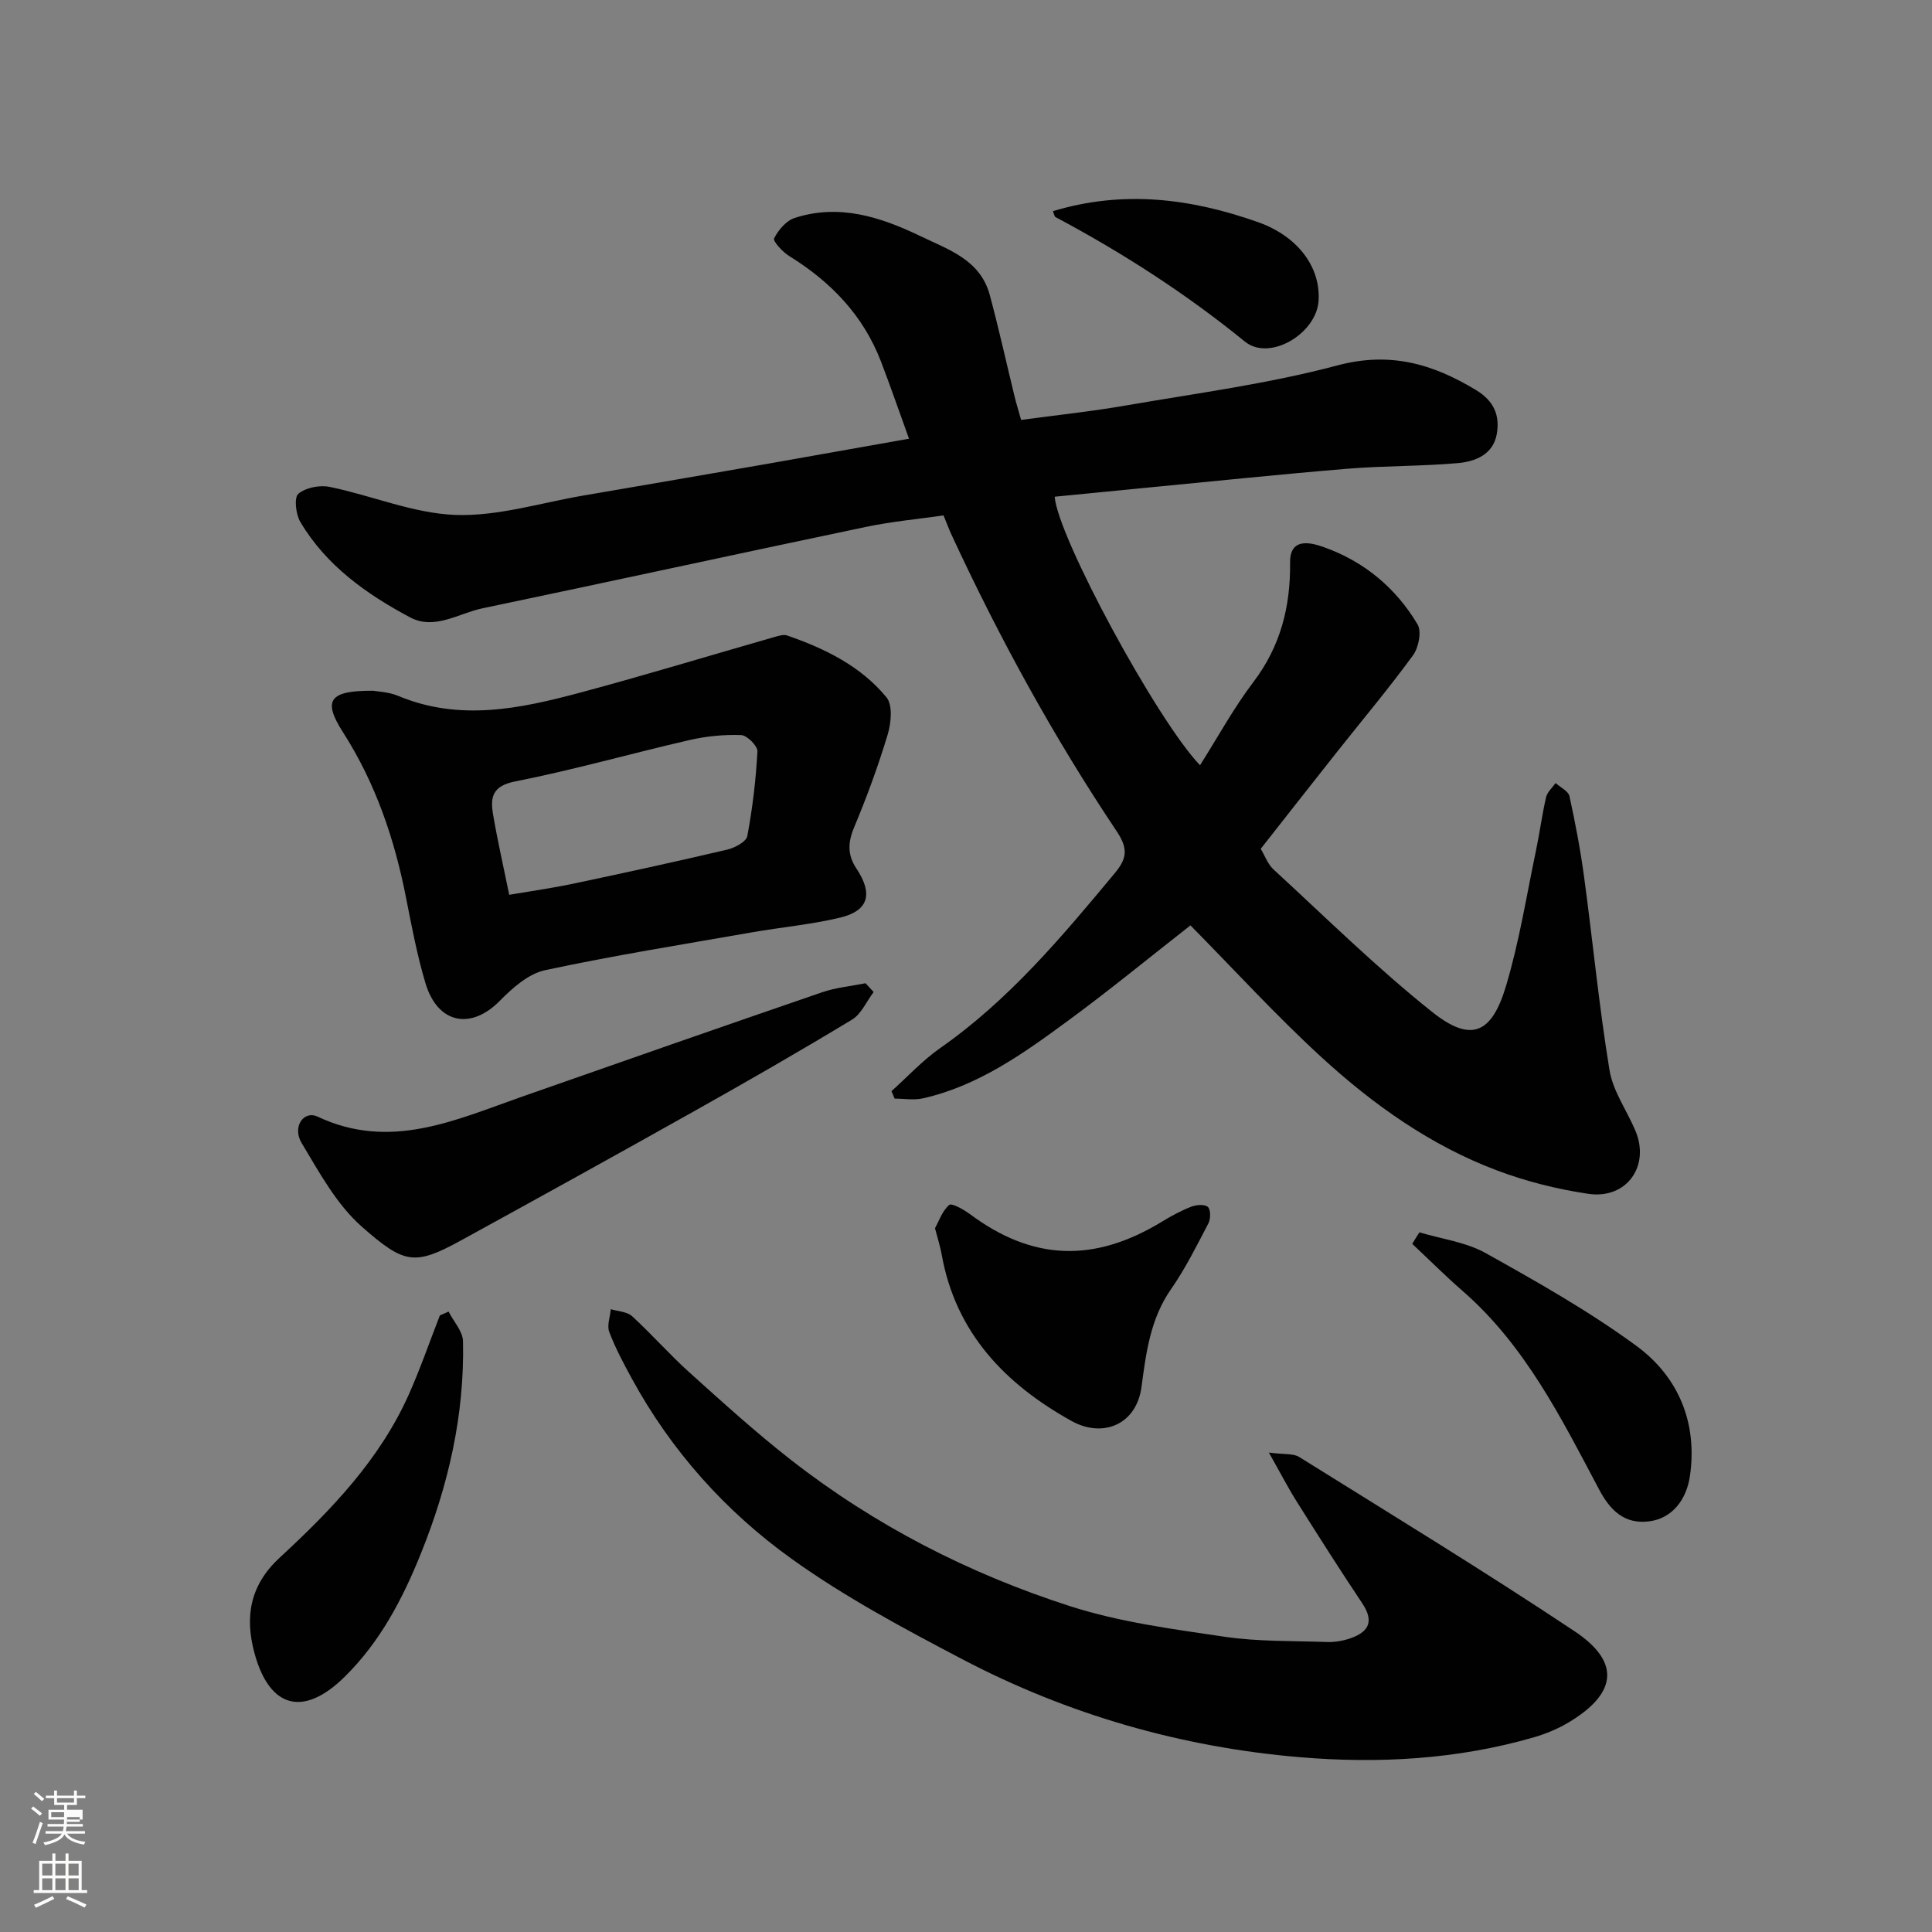 <svg enable-background="new 0 0 400 400" viewBox="0 0 400 400" xmlns="http://www.w3.org/2000/svg"><rect x="0" y="0" width="400" height="400" fill="#808080" stroke="none"/><path d="m6.44 374.46.42-.45c.65.47 1.27.95 1.85 1.44l-.45.49c-.65-.56-1.25-1.06-1.82-1.48m.93 7.33-.63-.26c.55-1.36 1.05-2.8 1.52-4.33.19.1.38.19.59.27-.46 1.29-.95 2.73-1.48 4.32m-.38-10.38.44-.42c.43.34 1.01.82 1.74 1.44l-.49.49c-.53-.51-1.09-1.01-1.69-1.51m2.5.35h1.72v-1.04h.59v1.04h3.52v-1.04h.59v1.04h1.75v.53h-1.75v1.42h-2.03v.97h3.22v2.03h-3.24c0 .35-.01.66-.03.93h3.32v.53h-3.37c-.03.27-.08.58-.15.94h3.96v.53h-3.71c.67.92 1.93 1.48 3.79 1.68-.13.24-.23.44-.29.59-2.13-.38-3.48-1.08-4.04-2.12-.43.97-1.77 1.72-4.03 2.23-.09-.19-.2-.37-.33-.55 2.1-.42 3.37-1.03 3.81-1.83h-3.36v-.53h3.58c.08-.29.13-.61.16-.94h-3.33v-.53h3.39c.02-.27.04-.58.04-.93h-3.23v-2.03h3.25v-.97h-2.07v-1.42h-1.73zm1.12 3.44v1h2.65c.01-.3.02-.44.01-.4v-.25-.35zm1.19-2h3.52v-.91h-3.52zm4.71 3h-2.63v.59c0 .15-.01.28-.01.4h2.64v-1.99z" fill="#fbfcfa"/><path d="m13.56 383.74h.63v1.52h2.72v6.07h1.13v.6h-11.06v-.6h1.13v-6.07h2.73v-1.52h.63v1.52h2.1v-1.52zm-2.69 8.83.38.56c-1.24.63-2.53 1.25-3.85 1.85-.1-.21-.21-.42-.34-.63 1.36-.55 2.63-1.15 3.81-1.78m-2.13-4.27h2.1v-2.45h-2.1zm0 3.04h2.1v-2.46h-2.1zm2.72-3.04h2.1v-2.45h-2.1zm0 3.04h2.1v-2.46h-2.1zm6.07 3.6c-1.41-.71-2.7-1.3-3.86-1.78l.35-.56c1.45.62 2.75 1.19 3.88 1.72zm-1.25-9.09h-2.1v2.45h2.1zm-2.09 5.49h2.1v-2.46h-2.1z" fill="#fbfcfa"/><g fill="#010101"><path d="m188.2 90.83c-2.11-5.84-3.86-10.91-5.78-15.92-3.67-9.59-10.37-16.55-19.01-21.89-1.37-.85-3.43-3.09-3.14-3.67.87-1.72 2.51-3.67 4.27-4.23 9.18-2.97 17.71-.23 25.99 3.75 5.87 2.82 12.43 4.92 14.39 12.2 1.87 6.91 3.4 13.91 5.1 20.86.38 1.57.86 3.11 1.39 5.01 7.29-.99 14.56-1.75 21.75-3 14.62-2.53 29.42-4.47 43.71-8.28 10.93-2.91 19.76-.34 28.76 5.12 3.73 2.27 4.93 5.29 4.26 9.09-.75 4.23-4.44 5.69-8.03 6.01-7.57.67-15.21.54-22.79 1.16-13.75 1.13-27.47 2.57-41.2 3.89-6.51.63-13.02 1.28-19.51 1.91.62 8.32 21.18 46.29 30.09 55.6 3.71-5.86 6.96-11.85 11.04-17.22 5.65-7.44 7.71-15.65 7.61-24.78-.06-5.5 4.8-3.93 7.01-3.15 8.27 2.93 14.89 8.42 19.38 15.98.88 1.48.22 4.81-.94 6.4-5.02 6.88-10.51 13.41-15.8 20.09-5.19 6.55-10.34 13.13-15.73 19.98.83 1.37 1.44 3.16 2.67 4.29 10.82 9.95 21.32 20.31 32.79 29.46 8.01 6.38 12.33 4.66 15.31-5.31 2.75-9.16 4.25-18.7 6.22-28.09.77-3.67 1.25-7.4 2.09-11.04.25-1.07 1.29-1.96 1.97-2.93.99.9 2.64 1.66 2.87 2.72 1.22 5.56 2.28 11.16 3.04 16.8 1.8 13.3 3.08 26.68 5.25 39.92.71 4.35 3.58 8.33 5.36 12.53 3.09 7.3-1.8 14.24-9.73 13.08-6.39-.94-12.81-2.55-18.86-4.82-13.78-5.17-25.69-13.64-36.44-23.5-9.37-8.59-17.96-18.01-27.09-27.26-8.68 6.79-16.88 13.53-25.43 19.8-9.19 6.75-18.52 13.43-29.95 16.01-1.86.42-3.91.06-5.87.06-.22-.52-.43-1.03-.65-1.55 3.35-3 6.43-6.36 10.09-8.92 14.21-9.93 25.17-23.02 36.12-36.18 2.47-2.97 2.89-5.01.44-8.67-13.1-19.57-24.4-40.2-34.29-61.58-.47-1.03-.86-2.09-1.58-3.85-5.2.75-10.73 1.26-16.12 2.39-26.45 5.54-52.86 11.31-79.32 16.84-4.94 1.03-9.94 4.58-15.01 1.88-9.03-4.82-17.38-10.73-22.74-19.79-.93-1.57-1.3-5.04-.39-5.8 1.54-1.29 4.45-1.85 6.52-1.42 8.73 1.8 17.31 5.49 26.03 5.8 8.79.31 17.71-2.53 26.56-4.03 12.71-2.17 25.41-4.36 38.11-6.57 9.6-1.69 19.21-3.41 29.21-5.18z"/><path d="m262.71 300.74c3.2.42 5.05.15 6.27.91 19.08 11.9 38.29 23.62 57 36.07 10.2 6.79 8.13 13.29-1.18 18.87-2.21 1.32-4.68 2.36-7.15 3.08-15.89 4.61-32.27 5.51-48.52 4.14-24.55-2.07-48.06-8.82-69.94-20.31-12.08-6.34-24.24-12.83-35.28-20.75-13.7-9.82-24.95-22.38-33.12-37.37-1.7-3.13-3.39-6.29-4.65-9.61-.51-1.34.18-3.13.32-4.72 1.49.46 3.37.51 4.41 1.46 4.05 3.7 7.69 7.87 11.76 11.54 6.89 6.2 13.77 12.46 21.07 18.16 17.39 13.59 36.87 23.58 57.78 30.31 10.3 3.32 21.27 4.76 32.04 6.35 6.99 1.03 14.17.84 21.27 1.09 1.43.05 2.94-.18 4.32-.61 3.92-1.23 5.67-3.3 2.93-7.4-4.62-6.91-9.07-13.93-13.5-20.96-1.81-2.85-3.35-5.86-5.83-10.25z"/><path d="m77.23 143.01c.8.15 3.19.22 5.25 1.08 12.65 5.28 25.16 2.65 37.56-.67 13.49-3.61 26.86-7.69 40.28-11.53.86-.24 1.89-.58 2.65-.32 7.83 2.71 15.25 6.34 20.57 12.81 1.31 1.59.97 5.27.26 7.65-1.97 6.54-4.33 12.98-6.97 19.28-1.31 3.14-1.39 5.69.49 8.52 3.49 5.26 2.5 8.74-3.37 10.15-6 1.44-12.21 1.99-18.31 3.06-14.29 2.5-28.63 4.79-42.8 7.83-3.42.74-6.72 3.65-9.32 6.3-6 6.13-12.91 4.82-15.43-3.61-1.72-5.74-2.84-11.68-4-17.58-2.4-12.25-6.31-23.82-13.12-34.44-4.18-6.55-2.82-8.58 6.26-8.53zm28.2 42.25c4.57-.78 8.91-1.39 13.19-2.29 10.66-2.25 21.31-4.57 31.92-7.06 1.58-.37 3.96-1.63 4.18-2.81 1.09-5.78 1.78-11.66 2.1-17.53.06-1.12-2.15-3.33-3.37-3.38-3.57-.13-7.25.23-10.74 1.04-12.04 2.77-23.95 6.17-36.06 8.56-4.74.93-5.16 3.31-4.57 6.81.92 5.41 2.15 10.78 3.35 16.66z"/><path d="m180.88 205.39c-1.48 1.94-2.55 4.55-4.49 5.72-10.74 6.5-21.63 12.75-32.58 18.9-16.08 9.03-32.22 17.95-48.39 26.82-9.61 5.27-11.72 4.88-20.52-2.87-5.21-4.59-8.79-11.21-12.45-17.31-2-3.33.42-6.82 3.31-5.46 15.03 7.08 28.52.7 42.27-4.12 20.71-7.27 41.44-14.51 62.2-21.64 2.87-.98 5.98-1.26 8.97-1.86.56.6 1.12 1.21 1.68 1.82z"/><path d="m92.87 271.55c1.04 2.05 2.95 4.08 2.99 6.15.33 15.22-3.01 29.77-8.69 43.87-3.82 9.49-8.47 18.38-15.86 25.64-8.47 8.32-15.48 6.49-18.59-4.83-2.12-7.69-.94-14.22 5.2-19.9 10.67-9.85 20.72-20.3 26.75-33.83 2.37-5.33 4.28-10.87 6.4-16.31.6-.27 1.2-.53 1.8-.79z"/><path d="m193.58 254.29c.8-1.43 1.49-3.57 2.94-4.82.53-.45 3.05.97 4.35 1.94 12.9 9.6 25.63 10.1 39.72 1.51 1.94-1.18 3.97-2.29 6.09-3.1 1.03-.4 2.8-.52 3.41.08.6.59.57 2.46.09 3.39-2.41 4.61-4.74 9.32-7.7 13.57-4.31 6.17-5.19 13.14-6.14 20.26-1.05 7.9-8.06 10.64-14.45 7.1-13.7-7.6-24.03-18.22-26.92-34.47-.28-1.59-.79-3.14-1.39-5.46z"/><path d="m293.88 255.14c4.6 1.39 9.63 2.02 13.73 4.31 10.66 5.95 21.37 12 31.19 19.2 8.69 6.37 12.67 15.89 11.09 26.9-.73 5.09-3.8 8.81-8.37 9.42-5.27.7-8.2-2.36-10.45-6.6-7.83-14.77-15.29-29.79-28.23-41.07-3.59-3.13-6.97-6.51-10.45-9.77.48-.81.98-1.6 1.49-2.39z"/><path d="m217.99 43.72c14.62-4.42 28.61-2.63 42.46 2.27 8.04 2.84 12.97 9.1 12.55 16.25-.4 6.81-10.12 12.66-15.26 8.48-12.23-9.95-25.35-18.4-39.22-25.78-.22-.13-.26-.58-.53-1.22z"/></g></svg>